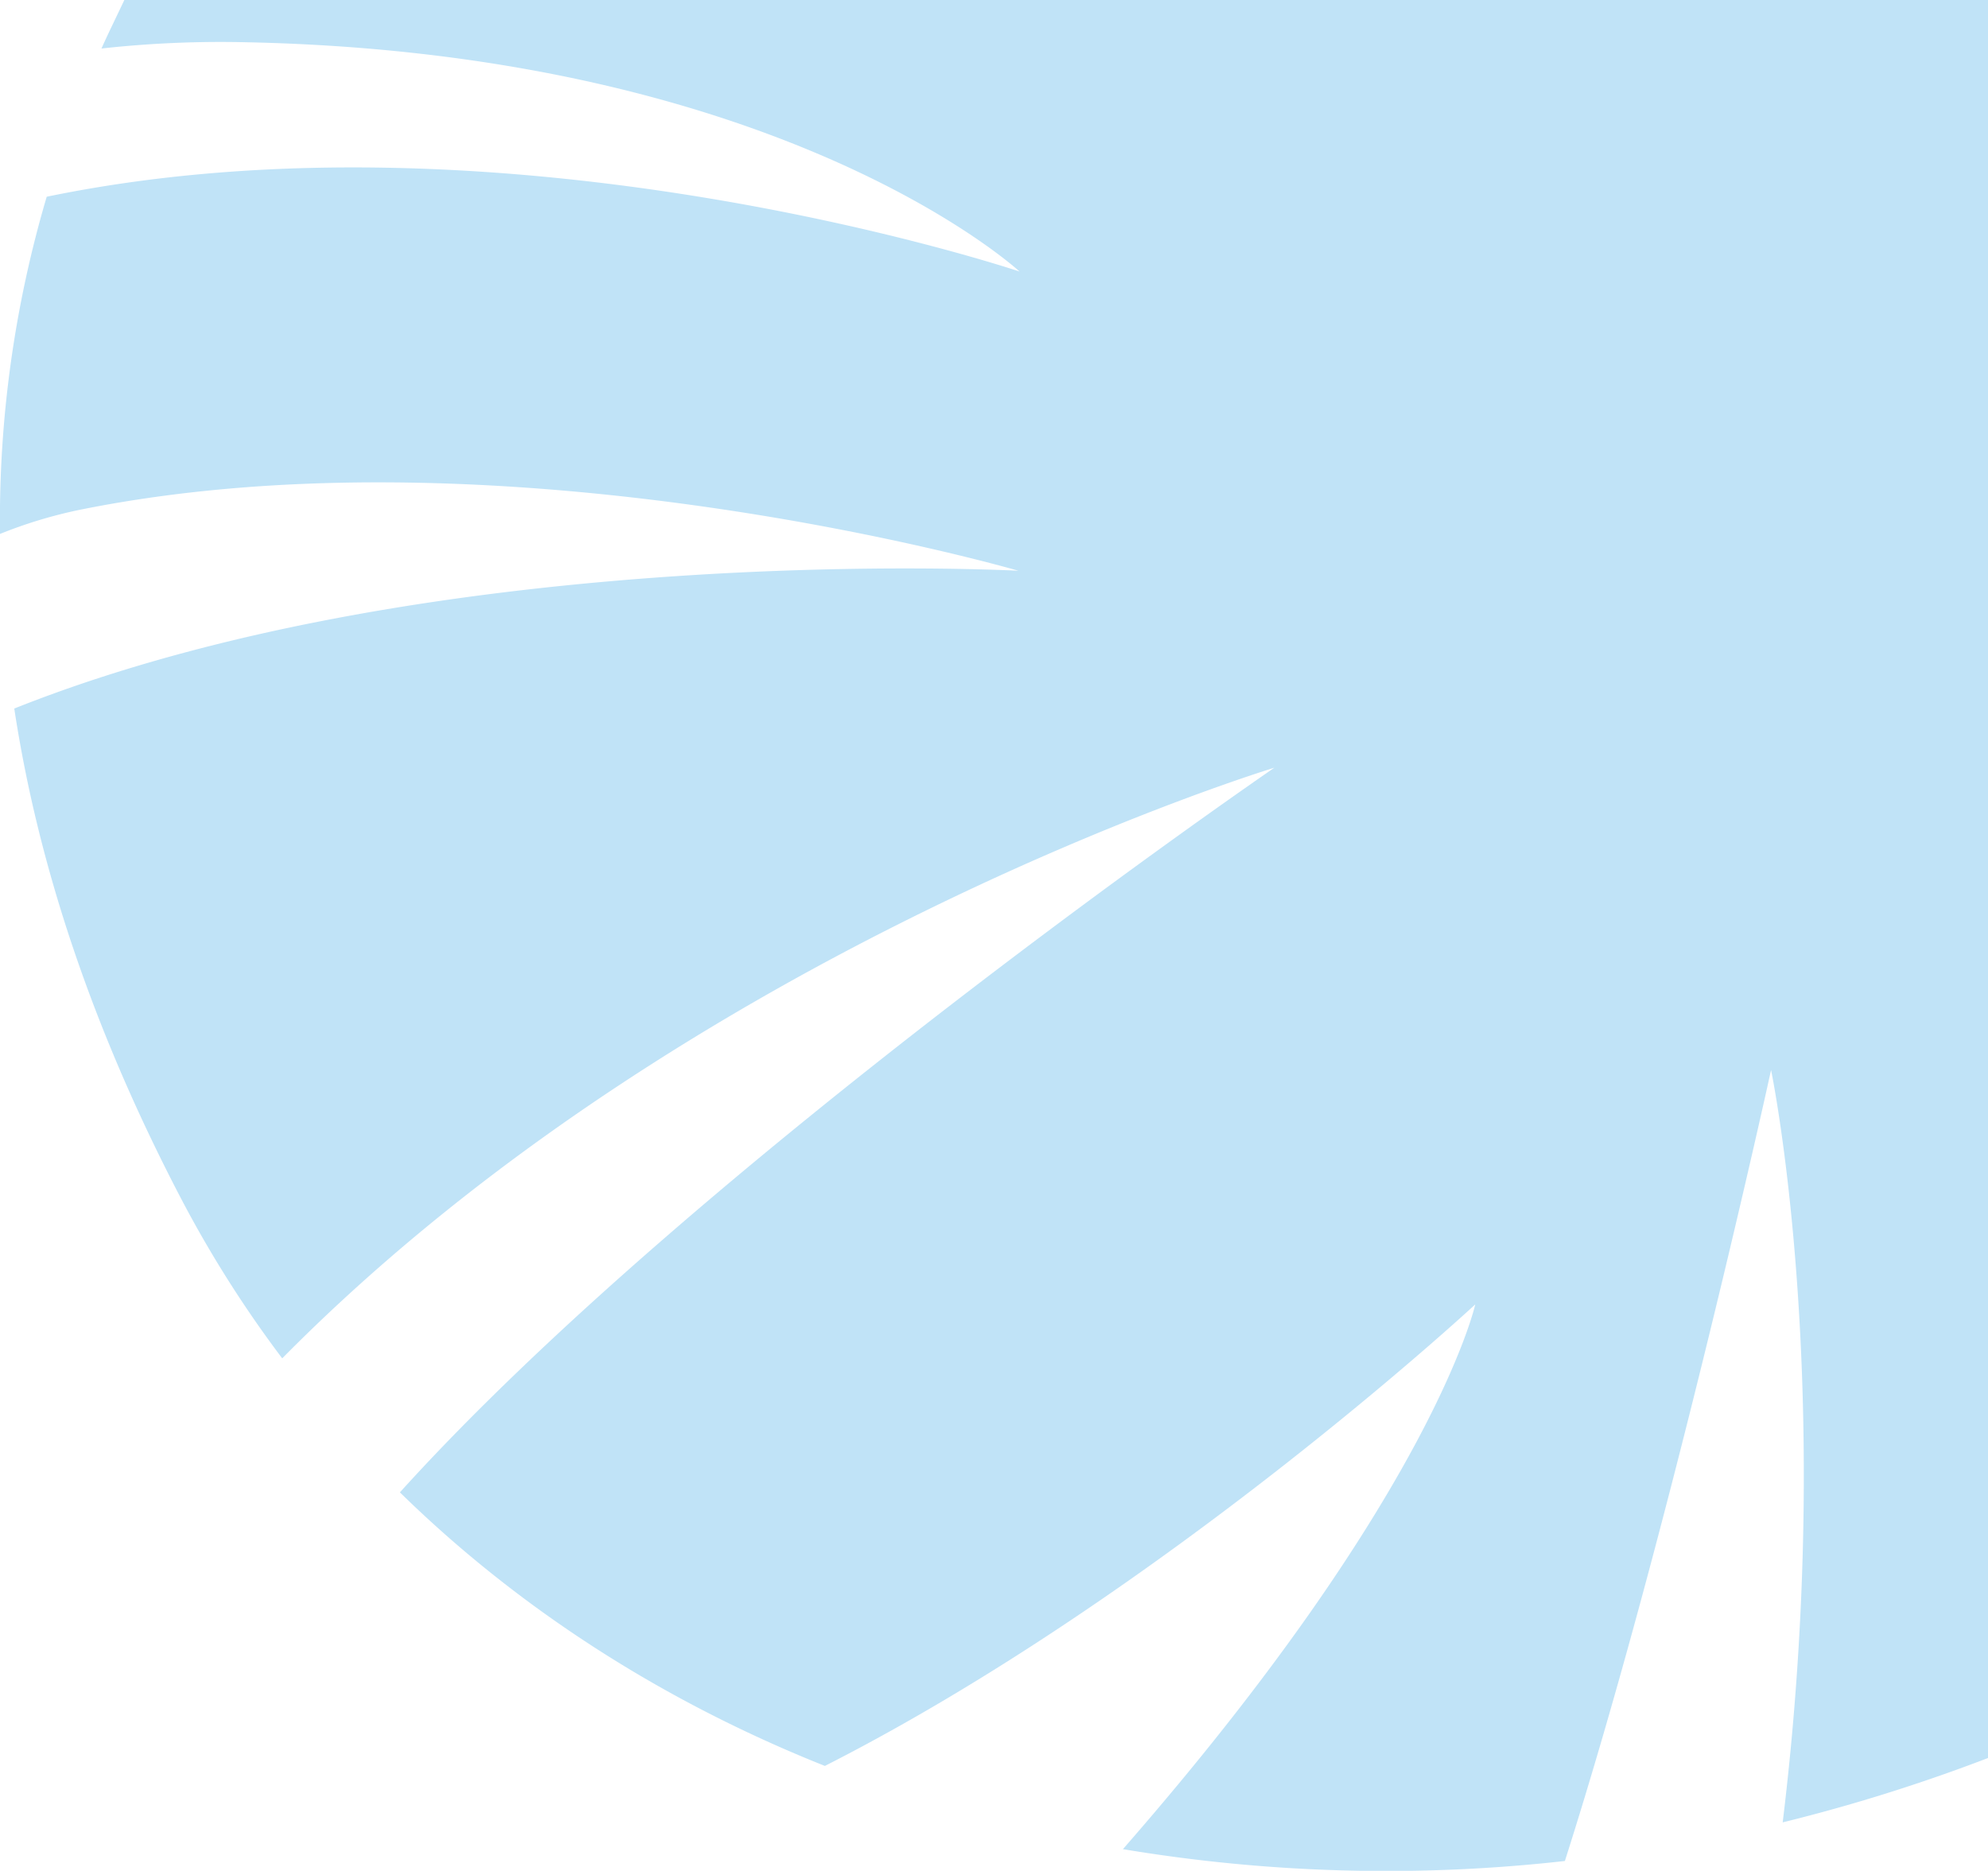 <svg xmlns="http://www.w3.org/2000/svg" viewBox="0 0 564.24 531"><defs><style>.cls-1{fill:#c0e3f7;fill-rule:evenodd;}</style></defs><title>sheet-r_c--m</title><g id="Capa_2" data-name="Capa 2"><g id="Capa_1-2" data-name="Capa 1"><path class="cls-1" d="M70.22,12c152.45,3.26,219.15,65.07,219.15,65.07S145.18,28.57,13.26,55.84A323.72,323.72,0,0,0,0,151.55a131.7,131.7,0,0,1,22.45-6.81C144.8,119.94,289.05,162,289.05,162s-164.58-8.91-285,39.11c6.69,44,21.88,90.2,47,138.44a327.37,327.37,0,0,0,29.05,46C196.23,268,361.69,217.91,361.69,217.91S198.11,330,113.5,423.59c34.17,33.46,75.25,59.57,120.62,77.65,96-48.8,184.59-131,184.59-131s-11.77,53.7-100,154.62a453.51,453.51,0,0,0,125.44,3.36c30-94.06,58.52-224.51,58.52-224.51s18.49,88.67,3.3,213.55a491.16,491.16,0,0,0,58.31-18.28V0H35.29C33,4.87,30.86,9.16,28.8,13.77A308.58,308.58,0,0,1,70.22,12Z"/></g></g></svg>